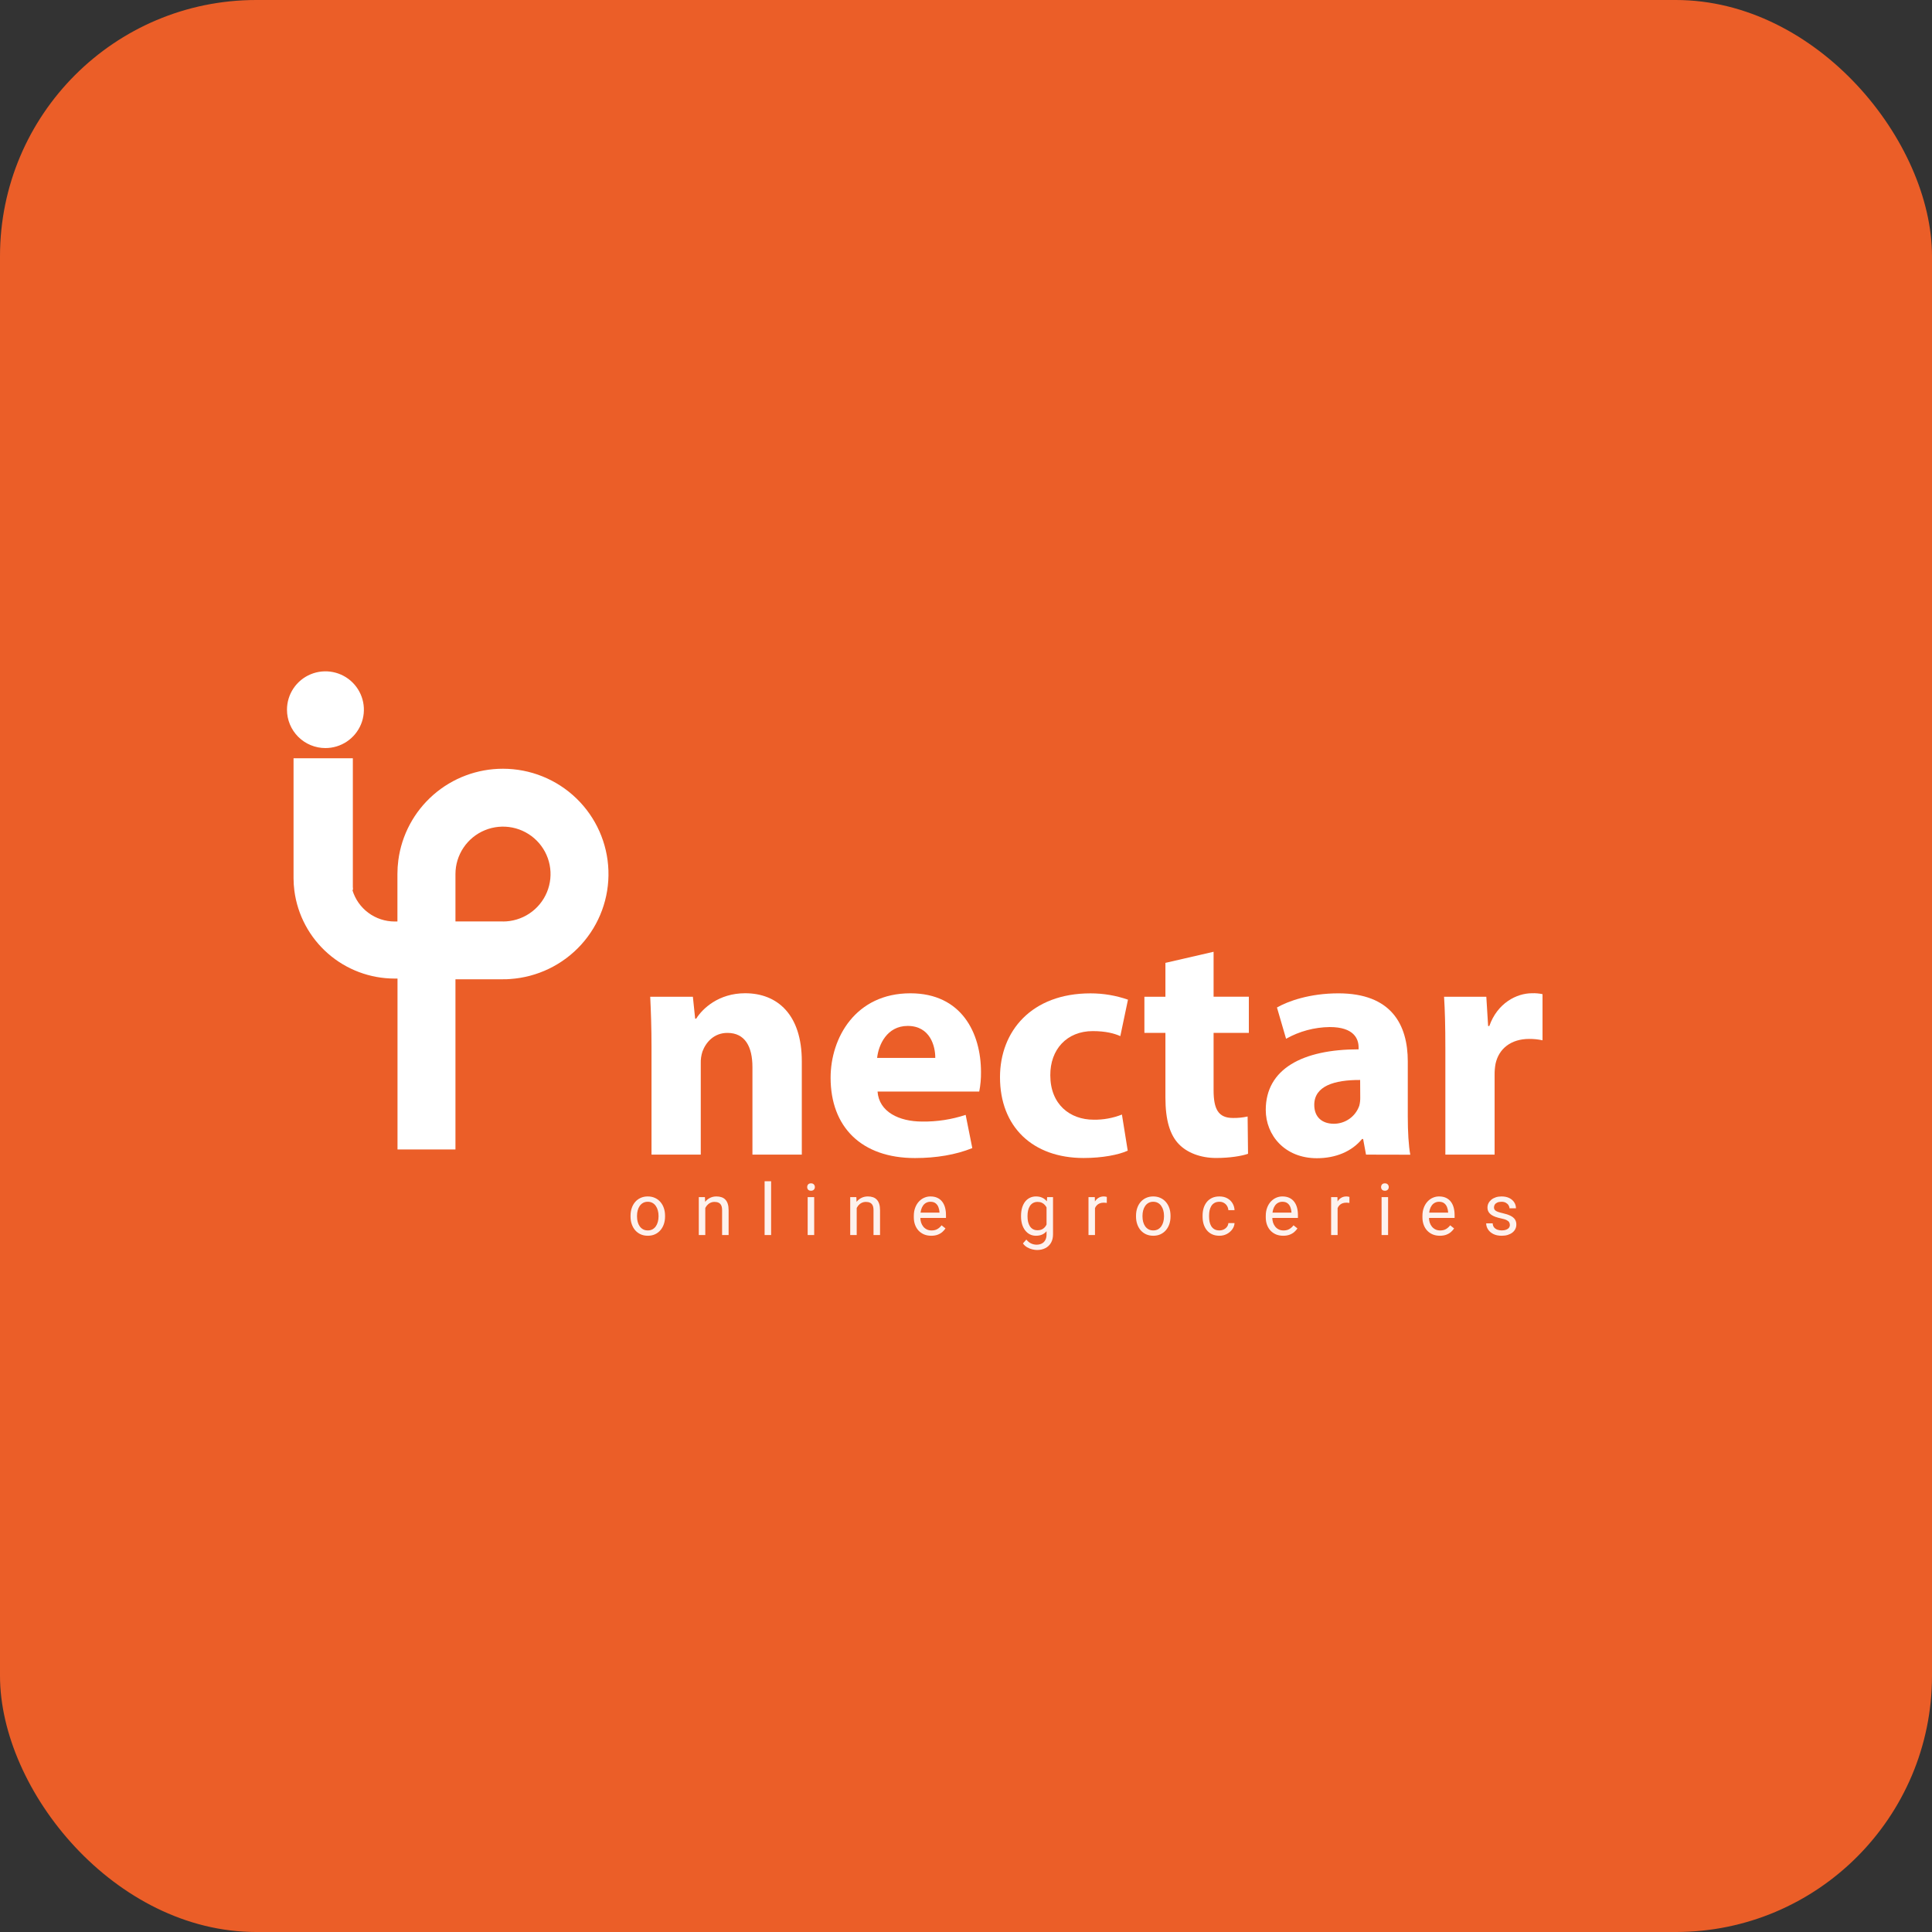 <svg width="377" height="377" viewBox="0 0 377 377" fill="none" xmlns="http://www.w3.org/2000/svg">
<rect x="0" y="0" width="377" height="377" fill="#333333" stroke="none"/>
<rect width="377" height="377" rx="50" fill="#EB5E28"/>
<path d="M123.041 237.384V237.227C123.041 236.693 123.118 236.199 123.273 235.743C123.428 235.283 123.652 234.884 123.943 234.547C124.235 234.205 124.588 233.941 125.003 233.754C125.418 233.562 125.882 233.467 126.397 233.467C126.917 233.467 127.384 233.562 127.799 233.754C128.218 233.941 128.574 234.205 128.865 234.547C129.161 234.884 129.387 235.283 129.542 235.743C129.697 236.199 129.774 236.693 129.774 237.227V237.384C129.774 237.917 129.697 238.411 129.542 238.867C129.387 239.323 129.161 239.722 128.865 240.063C128.574 240.401 128.22 240.665 127.806 240.856C127.396 241.043 126.931 241.137 126.411 241.137C125.892 241.137 125.424 241.043 125.01 240.856C124.595 240.665 124.24 240.401 123.943 240.063C123.652 239.722 123.428 239.323 123.273 238.867C123.118 238.411 123.041 237.917 123.041 237.384ZM124.306 237.227V237.384C124.306 237.753 124.349 238.102 124.436 238.43C124.522 238.753 124.652 239.04 124.825 239.291C125.003 239.542 125.224 239.74 125.488 239.886C125.753 240.027 126.06 240.098 126.411 240.098C126.757 240.098 127.061 240.027 127.32 239.886C127.585 239.74 127.803 239.542 127.977 239.291C128.15 239.04 128.28 238.753 128.366 238.43C128.457 238.102 128.503 237.753 128.503 237.384V237.227C128.503 236.862 128.457 236.518 128.366 236.194C128.28 235.866 128.147 235.577 127.97 235.326C127.797 235.071 127.578 234.87 127.313 234.725C127.054 234.579 126.748 234.506 126.397 234.506C126.051 234.506 125.746 234.579 125.481 234.725C125.222 234.87 125.003 235.071 124.825 235.326C124.652 235.577 124.522 235.866 124.436 236.194C124.349 236.518 124.306 236.862 124.306 237.227ZM137.625 235.183V241H136.36V233.604H137.557L137.625 235.183ZM137.324 237.021L136.798 237.001C136.802 236.495 136.878 236.028 137.023 235.6C137.169 235.167 137.374 234.791 137.639 234.472C137.903 234.153 138.217 233.907 138.582 233.733C138.951 233.556 139.359 233.467 139.806 233.467C140.17 233.467 140.498 233.517 140.79 233.617C141.082 233.713 141.33 233.868 141.535 234.082C141.745 234.296 141.904 234.574 142.014 234.916C142.123 235.253 142.178 235.666 142.178 236.153V241H140.906V236.14C140.906 235.752 140.849 235.442 140.735 235.21C140.621 234.973 140.455 234.802 140.236 234.697C140.018 234.588 139.749 234.533 139.43 234.533C139.115 234.533 138.828 234.599 138.568 234.731C138.313 234.864 138.092 235.046 137.905 235.278C137.723 235.511 137.579 235.777 137.475 236.078C137.374 236.374 137.324 236.689 137.324 237.021ZM150.473 230.5V241H149.201V230.5H150.473ZM158.877 233.604V241H157.605V233.604H158.877ZM157.51 231.642C157.51 231.437 157.571 231.263 157.694 231.122C157.822 230.981 158.009 230.91 158.255 230.91C158.496 230.91 158.681 230.981 158.809 231.122C158.941 231.263 159.007 231.437 159.007 231.642C159.007 231.838 158.941 232.006 158.809 232.147C158.681 232.284 158.496 232.353 158.255 232.353C158.009 232.353 157.822 232.284 157.694 232.147C157.571 232.006 157.51 231.838 157.51 231.642ZM167.172 235.183V241H165.907V233.604H167.104L167.172 235.183ZM166.871 237.021L166.345 237.001C166.349 236.495 166.424 236.028 166.57 235.6C166.716 235.167 166.921 234.791 167.186 234.472C167.45 234.153 167.764 233.907 168.129 233.733C168.498 233.556 168.906 233.467 169.353 233.467C169.717 233.467 170.045 233.517 170.337 233.617C170.629 233.713 170.877 233.868 171.082 234.082C171.292 234.296 171.451 234.574 171.561 234.916C171.67 235.253 171.725 235.666 171.725 236.153V241H170.453V236.14C170.453 235.752 170.396 235.442 170.282 235.21C170.168 234.973 170.002 234.802 169.783 234.697C169.564 234.588 169.296 234.533 168.977 234.533C168.662 234.533 168.375 234.599 168.115 234.731C167.86 234.864 167.639 235.046 167.452 235.278C167.27 235.511 167.126 235.777 167.021 236.078C166.921 236.374 166.871 236.689 166.871 237.021ZM181.715 241.137C181.2 241.137 180.733 241.05 180.313 240.877C179.899 240.699 179.541 240.451 179.24 240.132C178.944 239.813 178.716 239.435 178.557 238.997C178.397 238.56 178.317 238.081 178.317 237.562V237.274C178.317 236.673 178.406 236.137 178.584 235.668C178.762 235.194 179.003 234.793 179.309 234.465C179.614 234.137 179.96 233.888 180.348 233.72C180.735 233.551 181.136 233.467 181.551 233.467C182.079 233.467 182.535 233.558 182.918 233.74C183.305 233.923 183.622 234.178 183.868 234.506C184.114 234.829 184.297 235.212 184.415 235.654C184.534 236.092 184.593 236.57 184.593 237.09V237.657H179.069V236.625H183.328V236.529C183.31 236.201 183.242 235.882 183.123 235.572C183.009 235.262 182.827 235.007 182.576 234.807C182.326 234.606 181.984 234.506 181.551 234.506C181.264 234.506 180.999 234.567 180.758 234.69C180.516 234.809 180.309 234.987 180.136 235.224C179.963 235.461 179.828 235.75 179.732 236.092C179.637 236.434 179.589 236.828 179.589 237.274V237.562C179.589 237.912 179.637 238.243 179.732 238.553C179.833 238.858 179.976 239.127 180.163 239.359C180.354 239.592 180.585 239.774 180.854 239.906C181.127 240.038 181.437 240.104 181.783 240.104C182.23 240.104 182.608 240.013 182.918 239.831C183.228 239.649 183.499 239.405 183.731 239.1L184.497 239.708C184.338 239.95 184.135 240.18 183.889 240.398C183.643 240.617 183.34 240.795 182.979 240.932C182.624 241.068 182.202 241.137 181.715 241.137ZM204.334 233.604H205.482V240.843C205.482 241.494 205.35 242.05 205.086 242.511C204.822 242.971 204.452 243.32 203.979 243.557C203.509 243.798 202.967 243.919 202.352 243.919C202.096 243.919 201.796 243.878 201.449 243.796C201.107 243.718 200.77 243.584 200.438 243.393C200.109 243.206 199.834 242.953 199.61 242.634L200.273 241.882C200.583 242.256 200.907 242.515 201.244 242.661C201.586 242.807 201.923 242.88 202.256 242.88C202.657 242.88 203.003 242.805 203.295 242.654C203.587 242.504 203.812 242.281 203.972 241.984C204.136 241.693 204.218 241.333 204.218 240.904V235.23L204.334 233.604ZM199.241 237.384V237.24C199.241 236.675 199.307 236.162 199.439 235.702C199.576 235.237 199.77 234.839 200.021 234.506C200.276 234.173 200.583 233.918 200.943 233.74C201.303 233.558 201.709 233.467 202.16 233.467C202.625 233.467 203.031 233.549 203.377 233.713C203.728 233.872 204.024 234.107 204.266 234.417C204.512 234.722 204.705 235.091 204.847 235.524C204.988 235.957 205.086 236.447 205.141 236.994V237.623C205.09 238.165 204.993 238.653 204.847 239.086C204.705 239.519 204.512 239.888 204.266 240.193C204.024 240.499 203.728 240.733 203.377 240.897C203.026 241.057 202.616 241.137 202.146 241.137C201.704 241.137 201.303 241.043 200.943 240.856C200.588 240.67 200.283 240.408 200.027 240.07C199.772 239.733 199.576 239.337 199.439 238.881C199.307 238.421 199.241 237.922 199.241 237.384ZM200.506 237.24V237.384C200.506 237.753 200.542 238.099 200.615 238.423C200.693 238.746 200.809 239.031 200.964 239.277C201.123 239.523 201.326 239.717 201.572 239.858C201.818 239.995 202.112 240.063 202.454 240.063C202.873 240.063 203.22 239.975 203.493 239.797C203.767 239.619 203.983 239.384 204.143 239.093C204.307 238.801 204.434 238.484 204.525 238.143V236.495C204.475 236.244 204.398 236.003 204.293 235.771C204.193 235.534 204.061 235.324 203.896 235.142C203.737 234.955 203.539 234.807 203.302 234.697C203.065 234.588 202.787 234.533 202.468 234.533C202.121 234.533 201.823 234.606 201.572 234.752C201.326 234.893 201.123 235.089 200.964 235.34C200.809 235.586 200.693 235.873 200.615 236.201C200.542 236.525 200.506 236.871 200.506 237.24ZM213.668 234.766V241H212.403V233.604H213.634L213.668 234.766ZM215.979 233.562L215.972 234.738C215.867 234.715 215.767 234.702 215.671 234.697C215.58 234.688 215.475 234.684 215.356 234.684C215.065 234.684 214.807 234.729 214.584 234.82C214.361 234.911 214.172 235.039 214.017 235.203C213.862 235.367 213.739 235.563 213.647 235.791C213.561 236.014 213.504 236.26 213.477 236.529L213.121 236.734C213.121 236.288 213.164 235.868 213.251 235.477C213.342 235.085 213.481 234.738 213.668 234.438C213.855 234.132 214.092 233.895 214.379 233.727C214.671 233.553 215.017 233.467 215.418 233.467C215.509 233.467 215.614 233.478 215.732 233.501C215.851 233.519 215.933 233.54 215.979 233.562ZM221.676 237.384V237.227C221.676 236.693 221.753 236.199 221.908 235.743C222.063 235.283 222.286 234.884 222.578 234.547C222.87 234.205 223.223 233.941 223.638 233.754C224.052 233.562 224.517 233.467 225.032 233.467C225.552 233.467 226.019 233.562 226.434 233.754C226.853 233.941 227.208 234.205 227.5 234.547C227.796 234.884 228.022 235.283 228.177 235.743C228.332 236.199 228.409 236.693 228.409 237.227V237.384C228.409 237.917 228.332 238.411 228.177 238.867C228.022 239.323 227.796 239.722 227.5 240.063C227.208 240.401 226.855 240.665 226.44 240.856C226.03 241.043 225.565 241.137 225.046 241.137C224.526 241.137 224.059 241.043 223.645 240.856C223.23 240.665 222.874 240.401 222.578 240.063C222.286 239.722 222.063 239.323 221.908 238.867C221.753 238.411 221.676 237.917 221.676 237.384ZM222.94 237.227V237.384C222.94 237.753 222.984 238.102 223.07 238.43C223.157 238.753 223.287 239.04 223.46 239.291C223.638 239.542 223.859 239.74 224.123 239.886C224.387 240.027 224.695 240.098 225.046 240.098C225.392 240.098 225.695 240.027 225.955 239.886C226.219 239.74 226.438 239.542 226.611 239.291C226.785 239.04 226.914 238.753 227.001 238.43C227.092 238.102 227.138 237.753 227.138 237.384V237.227C227.138 236.862 227.092 236.518 227.001 236.194C226.914 235.866 226.782 235.577 226.604 235.326C226.431 235.071 226.213 234.87 225.948 234.725C225.688 234.579 225.383 234.506 225.032 234.506C224.686 234.506 224.381 234.579 224.116 234.725C223.856 234.87 223.638 235.071 223.46 235.326C223.287 235.577 223.157 235.866 223.07 236.194C222.984 236.518 222.94 236.862 222.94 237.227ZM237.955 240.098C238.256 240.098 238.534 240.036 238.789 239.913C239.044 239.79 239.254 239.621 239.418 239.407C239.582 239.188 239.675 238.94 239.698 238.662H240.901C240.879 239.1 240.73 239.507 240.457 239.886C240.188 240.259 239.835 240.562 239.397 240.795C238.96 241.023 238.479 241.137 237.955 241.137C237.399 241.137 236.914 241.039 236.499 240.843C236.089 240.647 235.747 240.378 235.474 240.036C235.205 239.694 235.002 239.302 234.865 238.86C234.733 238.414 234.667 237.942 234.667 237.445V237.158C234.667 236.661 234.733 236.192 234.865 235.75C235.002 235.303 235.205 234.909 235.474 234.567C235.747 234.226 236.089 233.957 236.499 233.761C236.914 233.565 237.399 233.467 237.955 233.467C238.534 233.467 239.04 233.585 239.473 233.822C239.906 234.055 240.245 234.374 240.491 234.779C240.742 235.18 240.879 235.636 240.901 236.146H239.698C239.675 235.841 239.589 235.565 239.438 235.319C239.293 235.073 239.092 234.877 238.837 234.731C238.586 234.581 238.292 234.506 237.955 234.506C237.568 234.506 237.242 234.583 236.978 234.738C236.718 234.889 236.51 235.094 236.355 235.354C236.205 235.609 236.096 235.894 236.027 236.208C235.964 236.518 235.932 236.835 235.932 237.158V237.445C235.932 237.769 235.964 238.088 236.027 238.402C236.091 238.717 236.198 239.002 236.349 239.257C236.504 239.512 236.711 239.717 236.971 239.872C237.235 240.022 237.563 240.098 237.955 240.098ZM250.393 241.137C249.878 241.137 249.41 241.05 248.991 240.877C248.576 240.699 248.219 240.451 247.918 240.132C247.622 239.813 247.394 239.435 247.234 238.997C247.075 238.56 246.995 238.081 246.995 237.562V237.274C246.995 236.673 247.084 236.137 247.262 235.668C247.439 235.194 247.681 234.793 247.986 234.465C248.292 234.137 248.638 233.888 249.025 233.72C249.413 233.551 249.814 233.467 250.229 233.467C250.757 233.467 251.213 233.558 251.596 233.74C251.983 233.923 252.3 234.178 252.546 234.506C252.792 234.829 252.974 235.212 253.093 235.654C253.211 236.092 253.271 236.57 253.271 237.09V237.657H247.747V236.625H252.006V236.529C251.988 236.201 251.919 235.882 251.801 235.572C251.687 235.262 251.505 235.007 251.254 234.807C251.003 234.606 250.661 234.506 250.229 234.506C249.941 234.506 249.677 234.567 249.436 234.69C249.194 234.809 248.987 234.987 248.813 235.224C248.64 235.461 248.506 235.75 248.41 236.092C248.314 236.434 248.267 236.828 248.267 237.274V237.562C248.267 237.912 248.314 238.243 248.41 238.553C248.51 238.858 248.654 239.127 248.841 239.359C249.032 239.592 249.262 239.774 249.531 239.906C249.805 240.038 250.115 240.104 250.461 240.104C250.908 240.104 251.286 240.013 251.596 239.831C251.906 239.649 252.177 239.405 252.409 239.1L253.175 239.708C253.015 239.95 252.812 240.18 252.566 240.398C252.32 240.617 252.017 240.795 251.657 240.932C251.302 241.068 250.88 241.137 250.393 241.137ZM261.012 234.766V241H259.747V233.604H260.978L261.012 234.766ZM263.322 233.562L263.315 234.738C263.211 234.715 263.11 234.702 263.015 234.697C262.924 234.688 262.819 234.684 262.7 234.684C262.409 234.684 262.151 234.729 261.928 234.82C261.704 234.911 261.515 235.039 261.36 235.203C261.205 235.367 261.082 235.563 260.991 235.791C260.905 236.014 260.848 236.26 260.82 236.529L260.465 236.734C260.465 236.288 260.508 235.868 260.595 235.477C260.686 235.085 260.825 234.738 261.012 234.438C261.199 234.132 261.436 233.895 261.723 233.727C262.014 233.553 262.361 233.467 262.762 233.467C262.853 233.467 262.958 233.478 263.076 233.501C263.195 233.519 263.277 233.54 263.322 233.562ZM270.865 233.604V241H269.594V233.604H270.865ZM269.498 231.642C269.498 231.437 269.56 231.263 269.683 231.122C269.81 230.981 269.997 230.91 270.243 230.91C270.485 230.91 270.669 230.981 270.797 231.122C270.929 231.263 270.995 231.437 270.995 231.642C270.995 231.838 270.929 232.006 270.797 232.147C270.669 232.284 270.485 232.353 270.243 232.353C269.997 232.353 269.81 232.284 269.683 232.147C269.56 232.006 269.498 231.838 269.498 231.642ZM280.965 241.137C280.45 241.137 279.983 241.05 279.563 240.877C279.149 240.699 278.791 240.451 278.49 240.132C278.194 239.813 277.966 239.435 277.807 238.997C277.647 238.56 277.567 238.081 277.567 237.562V237.274C277.567 236.673 277.656 236.137 277.834 235.668C278.012 235.194 278.253 234.793 278.559 234.465C278.864 234.137 279.21 233.888 279.598 233.72C279.985 233.551 280.386 233.467 280.801 233.467C281.329 233.467 281.785 233.558 282.168 233.74C282.555 233.923 282.872 234.178 283.118 234.506C283.364 234.829 283.547 235.212 283.665 235.654C283.784 236.092 283.843 236.57 283.843 237.09V237.657H278.319V236.625H282.578V236.529C282.56 236.201 282.492 235.882 282.373 235.572C282.259 235.262 282.077 235.007 281.826 234.807C281.576 234.606 281.234 234.506 280.801 234.506C280.514 234.506 280.249 234.567 280.008 234.69C279.766 234.809 279.559 234.987 279.386 235.224C279.213 235.461 279.078 235.75 278.982 236.092C278.887 236.434 278.839 236.828 278.839 237.274V237.562C278.839 237.912 278.887 238.243 278.982 238.553C279.083 238.858 279.226 239.127 279.413 239.359C279.604 239.592 279.835 239.774 280.104 239.906C280.377 240.038 280.687 240.104 281.033 240.104C281.48 240.104 281.858 240.013 282.168 239.831C282.478 239.649 282.749 239.405 282.981 239.1L283.747 239.708C283.588 239.95 283.385 240.18 283.139 240.398C282.893 240.617 282.59 240.795 282.229 240.932C281.874 241.068 281.452 241.137 280.965 241.137ZM294.626 239.038C294.626 238.856 294.585 238.687 294.503 238.532C294.425 238.373 294.264 238.229 294.018 238.102C293.776 237.969 293.411 237.855 292.924 237.76C292.514 237.673 292.142 237.571 291.81 237.452C291.481 237.334 291.201 237.19 290.969 237.021C290.741 236.853 290.565 236.655 290.442 236.427C290.319 236.199 290.258 235.932 290.258 235.627C290.258 235.335 290.322 235.06 290.449 234.8C290.581 234.54 290.766 234.31 291.003 234.109C291.244 233.909 291.534 233.752 291.871 233.638C292.208 233.524 292.584 233.467 292.999 233.467C293.591 233.467 294.097 233.572 294.517 233.781C294.936 233.991 295.257 234.271 295.48 234.622C295.704 234.968 295.815 235.354 295.815 235.777H294.551C294.551 235.572 294.489 235.374 294.366 235.183C294.248 234.987 294.072 234.825 293.84 234.697C293.612 234.57 293.332 234.506 292.999 234.506C292.648 234.506 292.363 234.561 292.145 234.67C291.93 234.775 291.773 234.909 291.673 235.073C291.577 235.237 291.529 235.41 291.529 235.593C291.529 235.729 291.552 235.853 291.598 235.962C291.648 236.067 291.734 236.165 291.857 236.256C291.98 236.342 292.154 236.424 292.377 236.502C292.6 236.579 292.885 236.657 293.231 236.734C293.838 236.871 294.337 237.035 294.729 237.227C295.12 237.418 295.412 237.653 295.604 237.931C295.795 238.209 295.891 238.546 295.891 238.942C295.891 239.266 295.822 239.562 295.686 239.831C295.553 240.1 295.36 240.332 295.104 240.528C294.854 240.72 294.553 240.87 294.202 240.979C293.856 241.084 293.466 241.137 293.033 241.137C292.382 241.137 291.83 241.021 291.379 240.788C290.928 240.556 290.586 240.255 290.354 239.886C290.121 239.517 290.005 239.127 290.005 238.717H291.276C291.295 239.063 291.395 239.339 291.577 239.544C291.759 239.744 291.983 239.888 292.247 239.975C292.511 240.057 292.773 240.098 293.033 240.098C293.38 240.098 293.669 240.052 293.901 239.961C294.138 239.87 294.318 239.744 294.441 239.585C294.564 239.425 294.626 239.243 294.626 239.038Z" fill="white" fill-opacity="0.92"/>
<path d="M98.141 150.008C93.146 150.003 88.32 151.812 84.564 155.097C80.808 158.382 78.378 162.919 77.728 167.86C77.611 168.745 77.552 169.636 77.552 170.529V179.816C77.373 179.816 77.17 179.816 77.01 179.816C75.162 179.816 73.364 179.222 71.881 178.123C70.398 177.024 69.309 175.478 68.776 173.714C68.807 173.695 68.834 173.669 68.852 173.637C68.913 173.531 68.852 173.206 68.852 173.081V147.96H57.281V163.058C57.281 165.751 57.281 168.444 57.281 171.139C57.281 171.181 57.281 171.223 57.281 171.265C57.281 171.307 57.281 171.349 57.281 171.395C57.284 172.202 57.337 173.008 57.441 173.809C58.061 178.552 60.39 182.908 63.994 186.063C67.598 189.218 72.23 190.956 77.025 190.952C77.205 190.952 77.388 190.952 77.568 190.952V224.299H88.875V191.089H98.149C98.608 191.089 99.067 191.089 99.522 191.043C104.851 190.688 109.833 188.28 113.417 184.328C117 180.376 118.904 175.189 118.725 169.863C118.547 164.537 116.301 159.489 112.462 155.784C108.623 152.079 103.491 150.008 98.149 150.008H98.141ZM98.141 179.8H88.875V170.548C88.878 168.718 89.424 166.929 90.445 165.408C91.467 163.887 92.917 162.702 94.613 162.004C96.309 161.306 98.175 161.125 99.974 161.484C101.773 161.843 103.425 162.727 104.721 164.023C106.017 165.319 106.899 166.969 107.255 168.765C107.61 170.561 107.424 172.422 106.72 174.112C106.016 175.803 104.825 177.247 103.298 178.262C101.771 179.277 99.976 179.818 98.141 179.816V179.8Z" fill="white"/>
<path d="M63.504 145.973C64.988 145.973 66.439 145.534 67.673 144.711C68.907 143.888 69.869 142.719 70.437 141.351C71.005 139.983 71.153 138.478 70.864 137.026C70.574 135.574 69.859 134.24 68.81 133.193C67.761 132.146 66.424 131.433 64.968 131.144C63.512 130.855 62.004 131.003 60.632 131.57C59.261 132.136 58.089 133.096 57.265 134.327C56.44 135.558 56 137.006 56 138.486C55.999 139.47 56.193 140.443 56.57 141.352C56.947 142.26 57.5 143.086 58.197 143.781C58.894 144.476 59.721 145.028 60.632 145.404C61.542 145.78 62.518 145.973 63.504 145.973Z" fill="white"/>
<path d="M127.133 204.346C127.133 200.509 127.014 197.267 126.88 194.506H135.206L135.65 198.774H135.852C137.095 196.791 140.237 193.816 145.409 193.816C151.716 193.816 156.46 198.011 156.46 207.076V225.306H146.827V208.236C146.827 204.269 145.409 201.554 141.946 201.554C139.308 201.554 137.741 203.396 137.079 205.169C136.829 205.933 136.715 206.735 136.743 207.538V225.306H127.133V204.346Z" fill="white"/>
<path d="M171.239 212.995C171.525 216.965 175.444 218.853 179.939 218.853C182.824 218.896 185.695 218.455 188.433 217.549L189.729 224.032C186.533 225.329 182.684 225.977 178.544 225.977C168.085 225.977 162.08 219.902 162.08 210.307C162.08 202.481 166.973 193.827 177.642 193.827C187.646 193.827 191.426 201.585 191.426 209.204C191.443 210.478 191.328 211.749 191.082 212.999L171.239 212.995ZM182.504 206.436C182.523 204.128 181.491 200.193 177.122 200.193C173.07 200.193 171.426 203.888 171.158 206.436H182.504Z" fill="white"/>
<path d="M220.058 224.535C218.33 225.333 215.112 225.966 211.461 225.966C201.484 225.966 195.134 219.864 195.134 210.203C195.134 201.199 201.308 193.839 212.784 193.839C215.277 193.835 217.753 194.251 220.108 195.071L218.613 202.183C217.466 201.668 215.769 201.203 213.242 201.203C208.166 201.203 204.913 204.796 204.951 209.834C204.951 215.489 208.774 218.491 213.399 218.491C215.29 218.524 217.169 218.183 218.927 217.488L220.058 224.535Z" fill="white"/>
<path d="M236.813 185.723V194.495H243.694V201.554H236.813V212.728C236.813 216.443 237.738 218.155 240.602 218.155C241.56 218.169 242.517 218.073 243.453 217.869L243.534 225.146C242.276 225.58 239.986 225.962 237.299 225.962C234.195 225.962 231.607 224.886 230.066 223.292C228.281 221.469 227.413 218.54 227.413 214.166V201.554H223.312V194.506H227.413V187.889L236.813 185.723Z" fill="white"/>
<path d="M266.558 225.306L265.992 222.255H265.785C263.775 224.707 260.625 226.008 256.97 226.008C250.686 226.008 246.993 221.504 246.993 216.584C246.993 208.575 254.187 204.761 265.109 204.761V204.38C265.109 202.74 264.226 200.402 259.455 200.414C256.475 200.453 253.554 201.239 250.957 202.698L249.18 196.596C251.332 195.368 255.537 193.835 261.179 193.835C271.455 193.835 274.708 199.895 274.708 207.126V217.865C274.708 220.802 274.864 223.586 275.197 225.325L266.558 225.306ZM265.411 210.741C260.361 210.715 256.458 211.927 256.458 215.596C256.458 218.075 258.083 219.284 260.281 219.284C261.376 219.285 262.444 218.945 263.335 218.31C264.226 217.676 264.896 216.778 265.25 215.745C265.384 215.21 265.445 214.66 265.43 214.109L265.411 210.741Z" fill="white"/>
<path d="M282.039 204.658C282.039 200.139 281.955 197.161 281.787 194.506H290.033L290.384 200.208H290.618C292.204 195.704 295.969 193.816 298.951 193.816C299.639 193.79 300.327 193.85 301 193.995V202.999C300.149 202.814 299.279 202.723 298.408 202.729C294.884 202.729 292.475 204.594 291.829 207.591C291.702 208.294 291.641 209.008 291.65 209.723V225.306H282.039V204.658Z" fill="white"/>
</svg>

